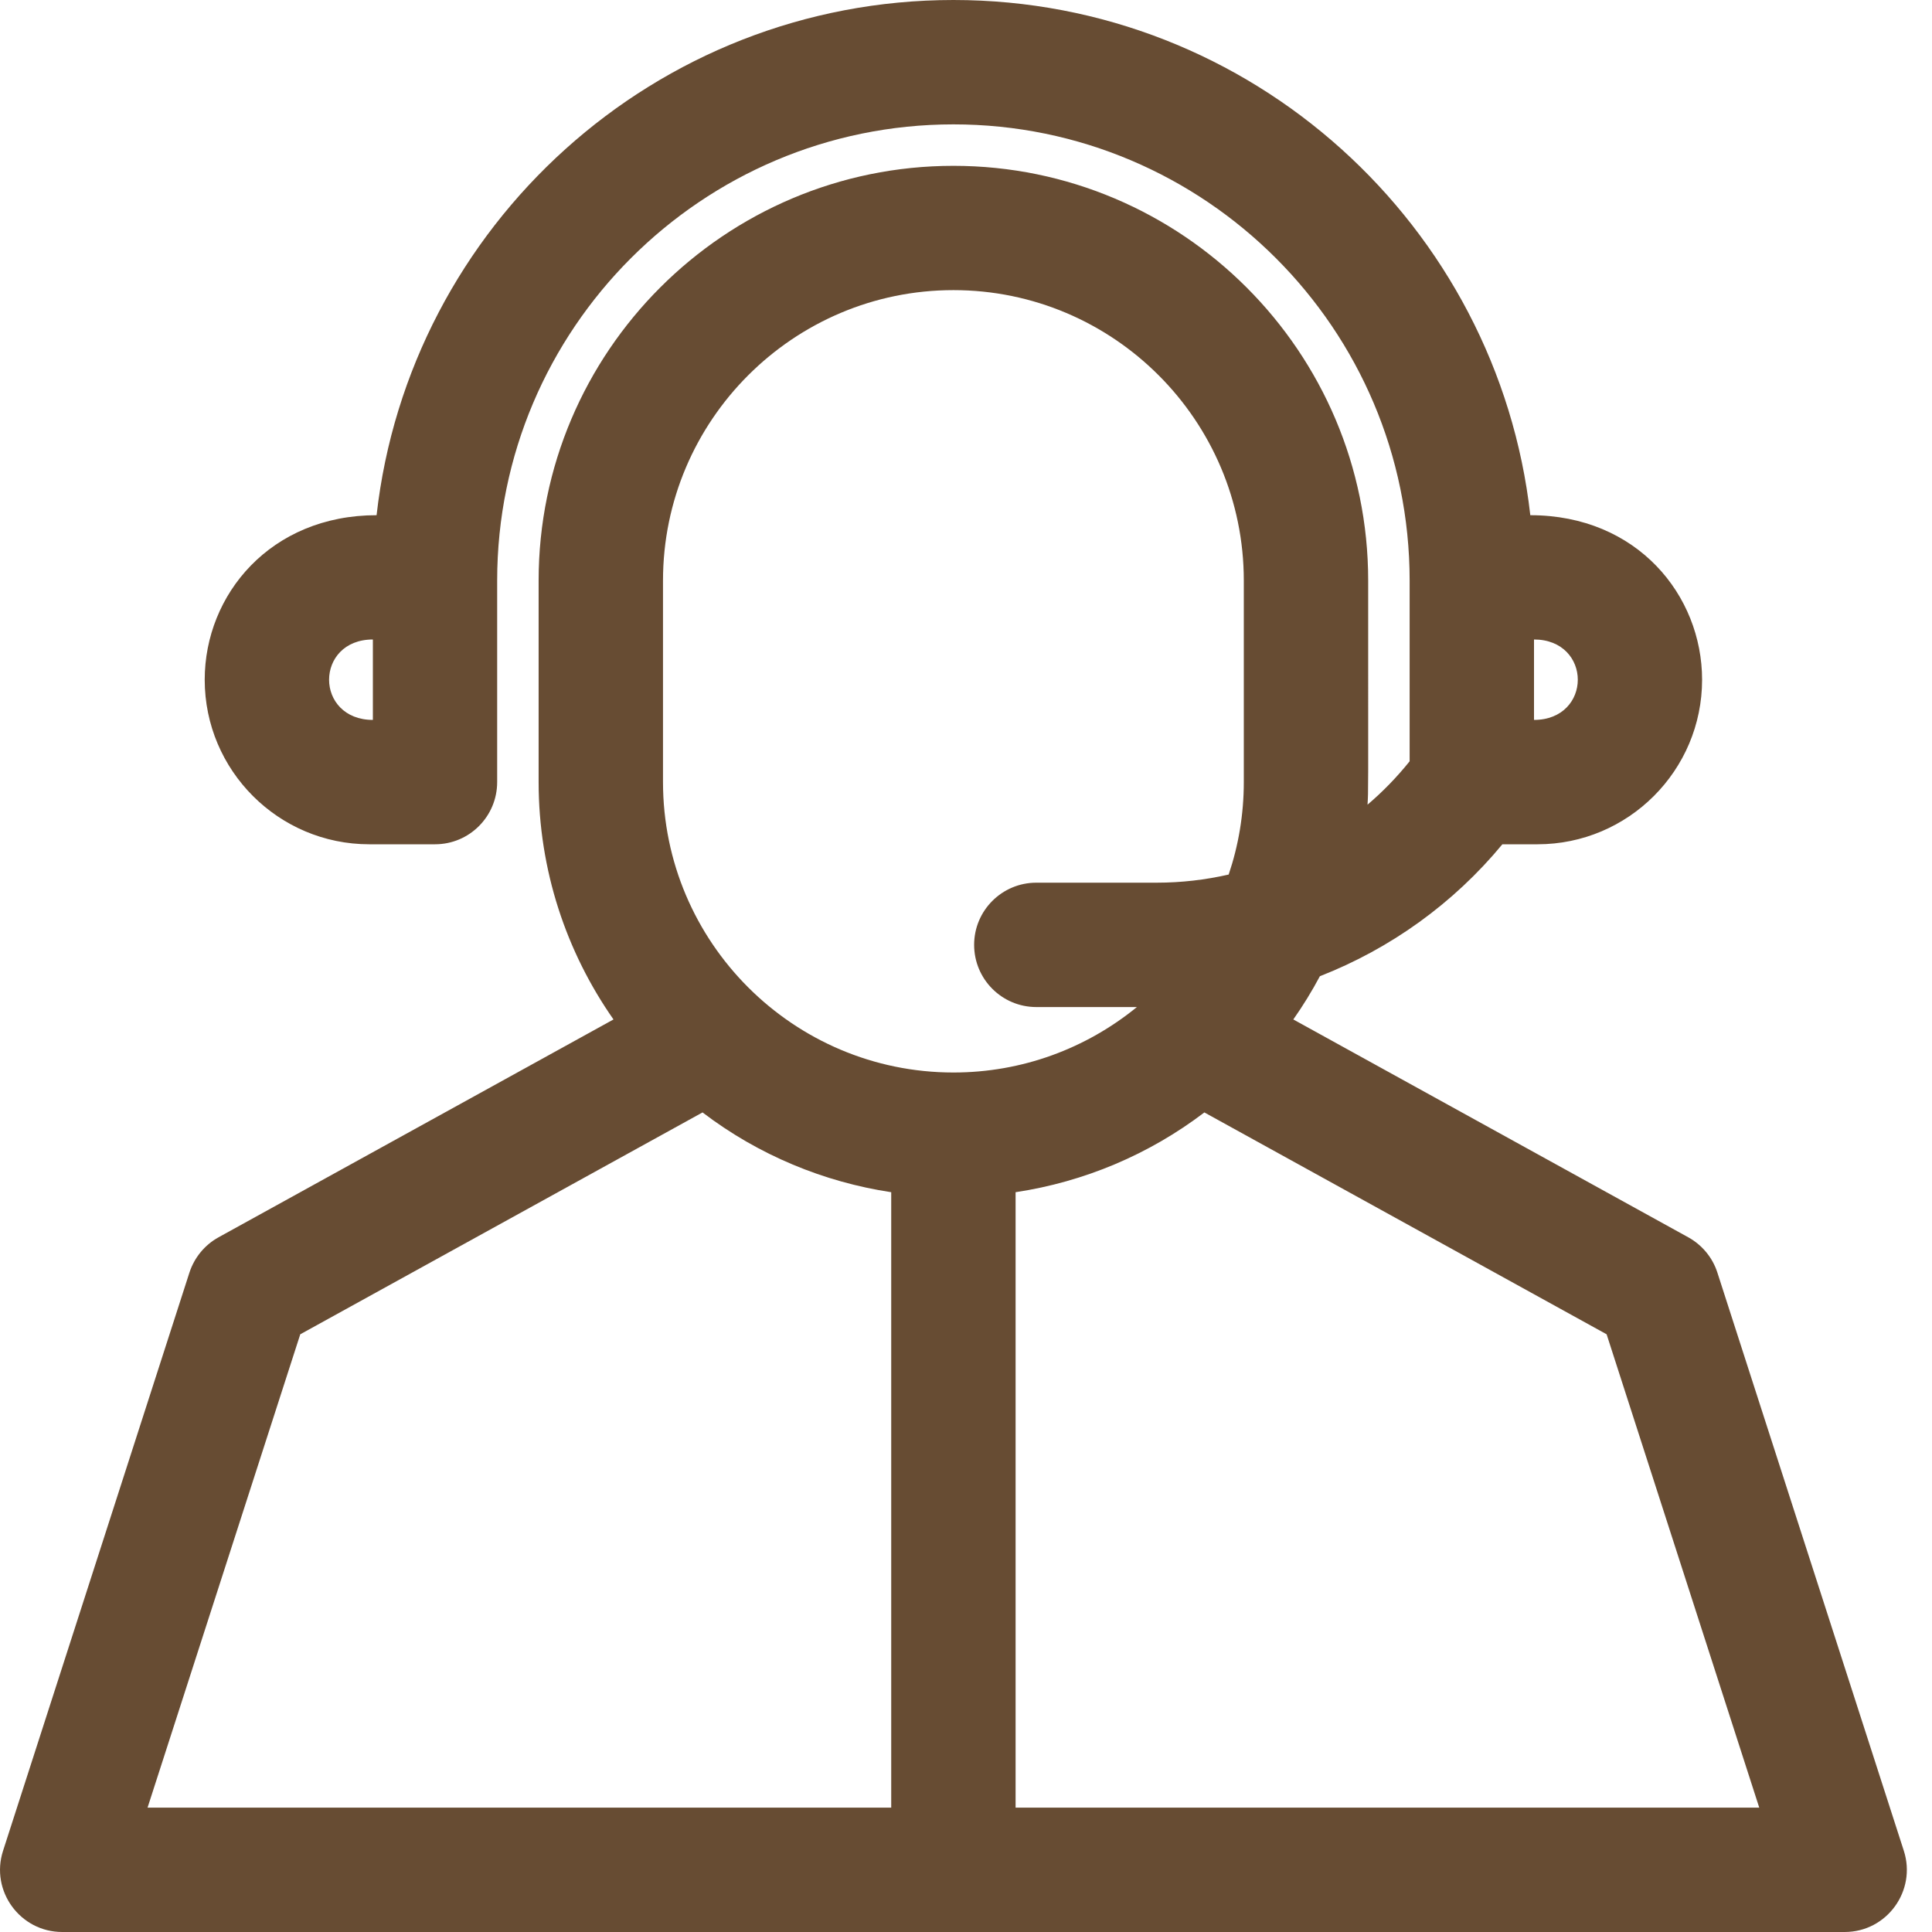 <svg width="24" height="24" viewBox="0 0 24 24" fill="none" xmlns="http://www.w3.org/2000/svg">
<path d="M23.65 22.991L21.334 15.809C21.274 15.622 21.144 15.465 20.972 15.37L16.066 12.664C16.187 12.492 16.297 12.313 16.396 12.127C17.271 11.785 18.055 11.224 18.663 10.488H19.1C20.227 10.488 21.144 9.571 21.144 8.444C21.144 7.396 20.338 6.4 19.01 6.4C18.605 2.804 15.546 0 11.844 0C8.142 0 5.083 2.804 4.678 6.4C3.361 6.4 2.543 7.386 2.543 8.444C2.543 9.571 3.46 10.488 4.587 10.488H5.404C5.831 10.488 6.176 10.142 6.176 9.715V7.212C6.176 4.087 8.719 1.545 11.844 1.545C14.969 1.545 17.511 4.087 17.511 7.212V9.457C17.353 9.654 17.178 9.834 16.988 9.996C16.999 9.8 16.996 9.96 16.996 7.212C16.996 4.371 14.685 2.06 11.844 2.06C9.003 2.06 6.691 4.371 6.691 7.212V9.715C6.691 10.811 7.036 11.828 7.621 12.664L2.715 15.37C2.543 15.465 2.414 15.622 2.353 15.809L0.038 22.991C-0.123 23.489 0.25 24 0.773 24H22.915C23.44 24 23.81 23.487 23.65 22.991ZM19.056 7.944C19.413 7.944 19.6 8.191 19.6 8.444C19.6 8.695 19.414 8.943 19.056 8.943V7.944ZM4.632 8.943C4.275 8.943 4.088 8.696 4.088 8.444C4.088 8.192 4.273 7.944 4.632 7.944V8.943ZM11.071 22.455H1.833L3.73 16.575L8.727 13.819C9.427 14.352 10.237 14.684 11.071 14.81V22.455ZM8.236 9.715V7.212H8.236C8.236 5.223 9.855 3.604 11.844 3.604C13.833 3.604 15.451 5.223 15.451 7.212V9.715C15.451 10.117 15.385 10.503 15.263 10.864C14.973 10.93 14.674 10.965 14.371 10.965H12.874C12.447 10.965 12.101 11.311 12.101 11.737C12.101 12.164 12.447 12.51 12.874 12.51H14.123C13.493 13.024 12.699 13.323 11.844 13.323C9.854 13.323 8.236 11.704 8.236 9.715ZM12.616 22.455V14.81C13.469 14.681 14.274 14.342 14.961 13.819L19.958 16.575L21.854 22.455H12.616V22.455Z" fill="#674C33"/>
</svg>

